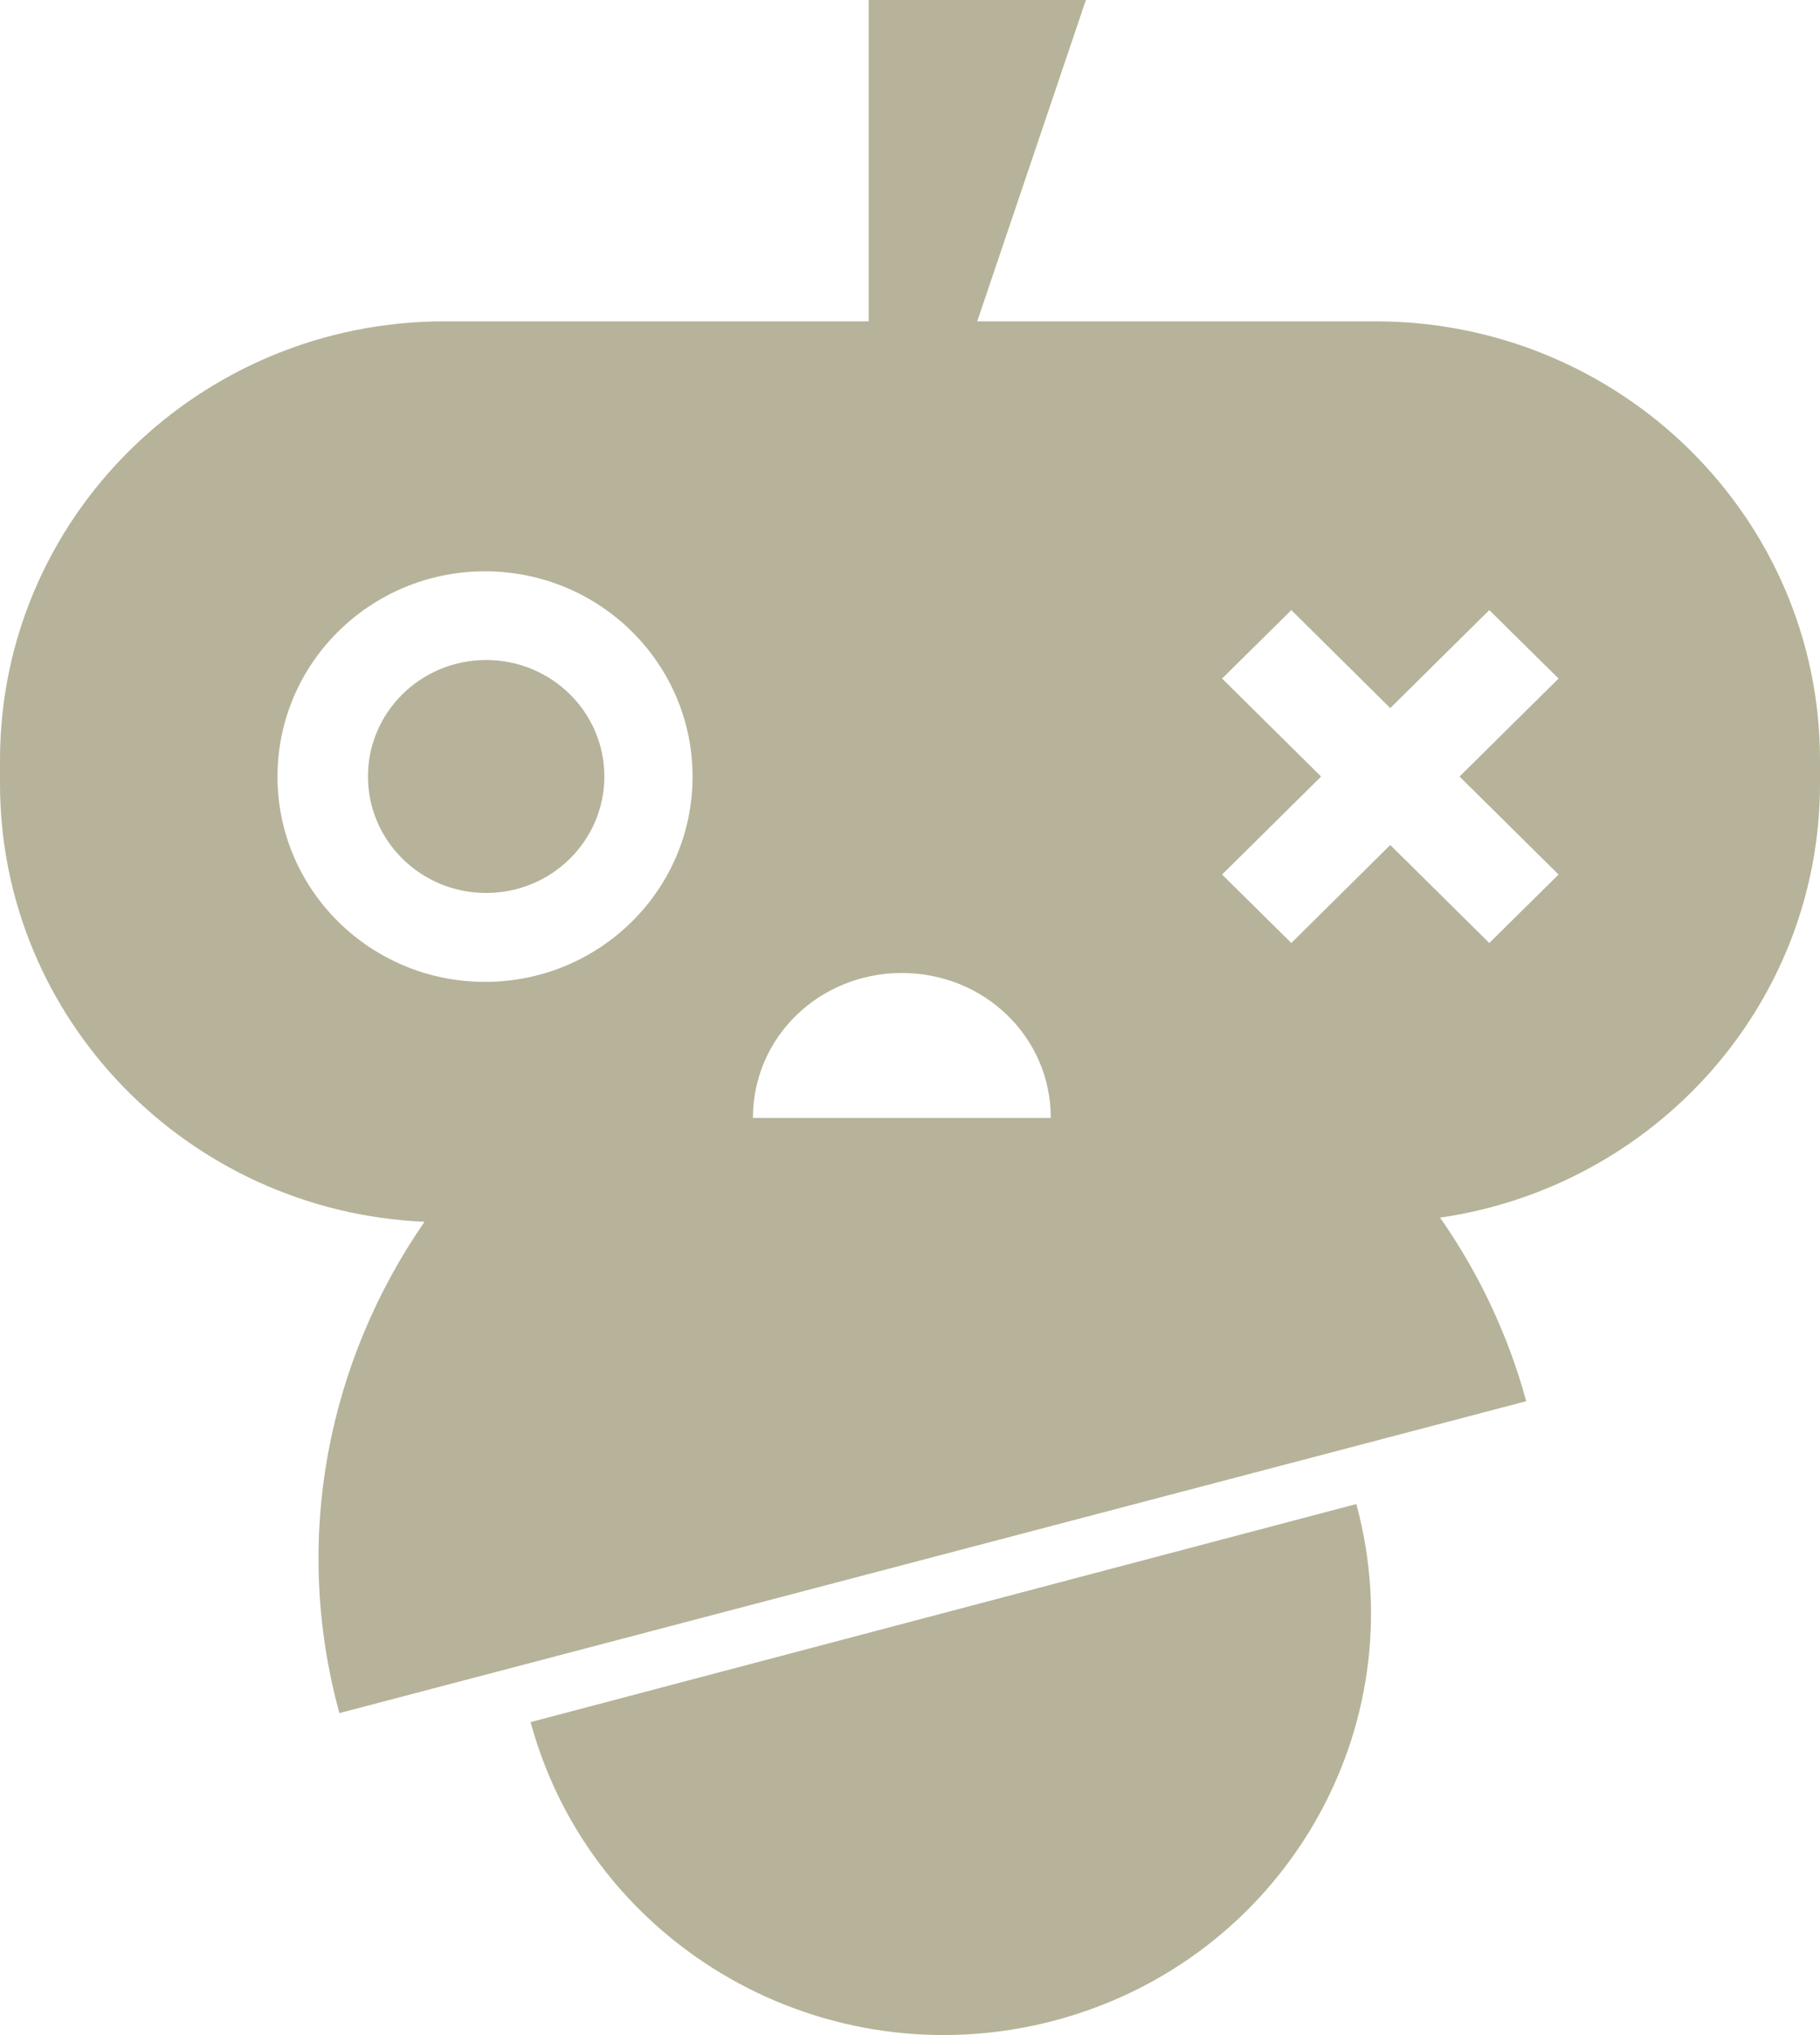 <svg width="17" height="19" viewBox="0 0 17 19" fill="none" xmlns="http://www.w3.org/2000/svg">
<path fill-rule="evenodd" clip-rule="evenodd" d="M9.128 3L10.143 0H8.114V3H4.154C1.86 3 0 4.834 0 7.096V7.316C0 9.516 1.759 11.31 3.965 11.407C3.066 12.707 2.724 14.363 3.17 15.994L14.256 13.082C14.084 12.452 13.807 11.877 13.451 11.368C15.458 11.079 17 9.376 17 7.316V7.096C17 4.834 15.14 3 12.846 3H9.128ZM2.592 7.251C2.592 6.192 3.46 5.334 4.53 5.334C5.601 5.334 6.469 6.192 6.469 7.251C6.469 8.309 5.601 9.167 4.53 9.167C3.46 9.167 2.592 8.309 2.592 7.251ZM7.033 10.437C7.033 9.68 7.656 9.084 8.424 9.084C9.192 9.084 9.815 9.68 9.815 10.437H7.033ZM13.911 5.696L14.558 6.335L13.633 7.25L14.558 8.165L13.911 8.804L12.986 7.889L12.062 8.804L11.415 8.165L12.34 7.25L11.415 6.335L12.062 5.696L12.986 6.611L13.911 5.696ZM3.437 7.249C3.437 7.85 3.931 8.337 4.541 8.337C5.151 8.337 5.645 7.85 5.645 7.249C5.645 6.649 5.151 6.162 4.541 6.162C3.931 6.162 3.437 6.649 3.437 7.249ZM4.956 16.078C5.527 18.18 7.717 19.427 9.847 18.865C11.977 18.303 13.24 16.143 12.669 14.042L4.956 16.078Z" fill="#B6B39A"/>
</svg>
